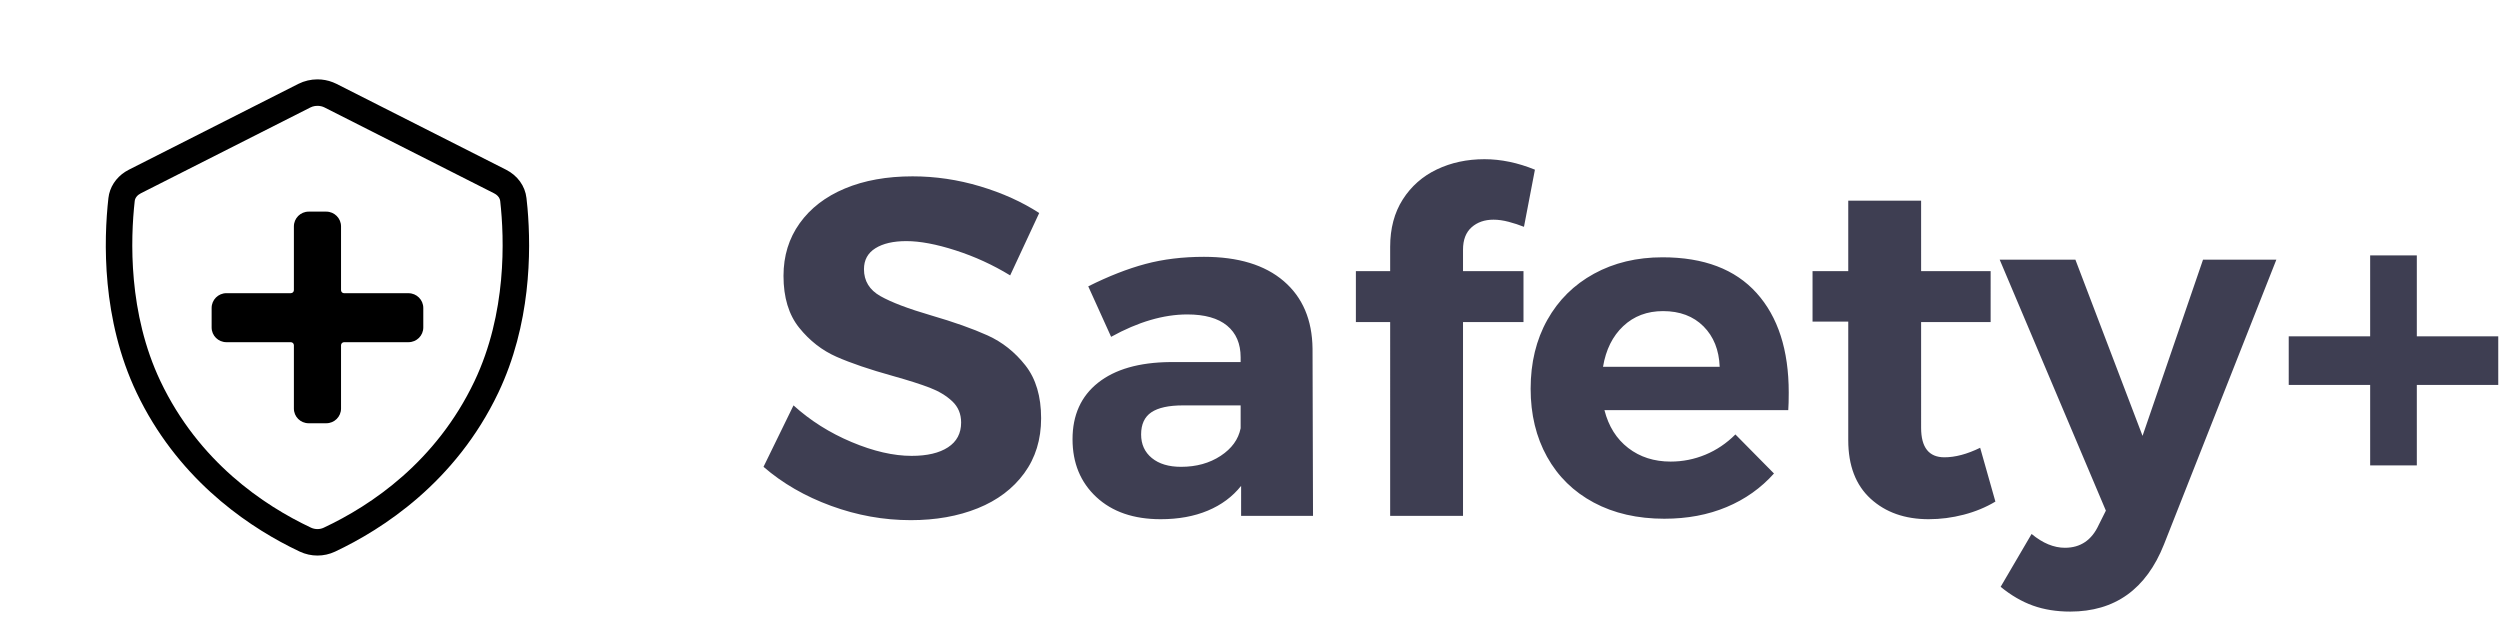 <svg xmlns="http://www.w3.org/2000/svg" width="63" height="16" viewBox="0 0 63 16">
    <defs>
        <filter id="prefix__a">
            <feColorMatrix in="SourceGraphic" values="0 0 0 0 0.243 0 0 0 0 0.243 0 0 0 0 0.322 0 0 0 1 0"/>
        </filter>
    </defs>
    <g fill="none" fill-rule="evenodd">
        <g filter="url(#prefix__a)">
            <path fill="#000" d="M8 2c.132 0 .264.024.388.073l.091.04 4.272 2.163c.29.146.482.411.516.715l.026.252c.097 1.111.08 2.939-.735 4.652-1.077 2.262-2.925 3.446-4.114 4.006-.14.066-.292.099-.444.099-.152 0-.304-.033-.445-.099l-.255-.125c-1.184-.603-2.855-1.775-3.858-3.881-.88-1.85-.83-3.834-.71-4.904.03-.27.187-.51.424-.662l.093-.053L7.52 2.113C7.67 2.038 7.835 2 8 2zm0 .667c-.042 0-.083.006-.122.018l-.056.023-4.273 2.163c-.089.045-.145.116-.154.194-.108.961-.166 2.829.649 4.543.966 2.029 2.597 3.126 3.795 3.69.05.023.106.035.161.035.055 0 .111-.012.16-.036 1.199-.563 2.83-1.66 3.796-3.689.815-1.714.757-3.582.649-4.543-.007-.063-.044-.12-.105-.164l-.05-.03-4.272-2.163c-.053-.027-.115-.041-.178-.041zm.222 2.666c.205 0 .372.167.372.372v1.608c0 .042.035.076.077.076h1.623c.206 0 .373.167.373.372v.491c0 .206-.167.371-.373.371H8.671c-.042 0-.077.035-.077.077v1.596c0 .205-.167.37-.372.37h-.444c-.206 0-.372-.165-.372-.37V8.7c0-.042-.035-.077-.077-.077H5.706c-.206 0-.373-.165-.373-.37V7.76c0-.205.167-.372.373-.372h1.623c.042 0 .077-.034.077-.076V5.705c0-.205.166-.372.372-.372h.444z"/>
        </g>
        <path fill="#3E3E52" fill-rule="nonzero" d="M22.948 13.108c.632 0 1.196-.1 1.692-.3.496-.2.886-.494 1.17-.882.284-.388.426-.85.426-1.386 0-.552-.132-.996-.396-1.332-.264-.336-.582-.588-.954-.756-.372-.168-.846-.336-1.422-.504-.576-.168-1.002-.33-1.278-.486-.276-.156-.414-.382-.414-.678 0-.232.096-.408.288-.528.192-.12.452-.18.78-.18.344 0 .758.078 1.242.234.484.156.942.366 1.374.63l.732-1.572c-.432-.28-.928-.504-1.488-.672-.56-.168-1.128-.252-1.704-.252-.648 0-1.216.102-1.704.306-.488.204-.868.496-1.14.876-.272.38-.408.822-.408 1.326 0 .544.132.98.396 1.308.264.328.578.572.942.732.364.16.834.32 1.41.48.4.112.714.212.942.3.228.088.416.202.564.342.148.14.222.318.222.534 0 .272-.11.48-.33.624-.22.144-.526.216-.918.216-.456 0-.96-.116-1.512-.348-.552-.232-1.04-.54-1.464-.924l-.756 1.548c.48.416 1.048.744 1.704.984.656.24 1.324.36 2.004.36zm6.3-.024c.448 0 .844-.072 1.188-.216.344-.144.624-.352.84-.624V13h1.812l-.012-4.212c-.008-.728-.25-1.296-.726-1.704-.476-.408-1.146-.612-2.01-.612-.536 0-1.028.06-1.476.18-.448.12-.928.308-1.44.564L28 8.488c.68-.376 1.32-.564 1.92-.564.44 0 .774.094 1.002.282.228.188.342.454.342.798v.12h-1.776c-.784.008-1.39.182-1.818.522-.428.34-.642.814-.642 1.422 0 .6.2 1.086.6 1.458.4.372.94.558 1.62.558zm.516-1.32c-.312 0-.558-.074-.738-.222-.18-.148-.27-.346-.27-.594 0-.256.086-.442.258-.558.172-.116.438-.174.798-.174h1.452v.576c-.056.28-.224.512-.504.696-.28.184-.612.276-.996.276zM36.868 13V8.116h1.524V6.832h-1.524v-.54c0-.248.072-.436.216-.564.144-.128.328-.192.552-.192.12 0 .248.018.384.054.136.036.264.078.384.126l.276-1.44c-.432-.176-.856-.264-1.272-.264-.44 0-.84.086-1.2.258-.36.172-.646.424-.858.756-.212.332-.318.73-.318 1.194v.612h-.864v1.284h.864V13h1.836zm5.076.072c.576 0 1.098-.098 1.566-.294.468-.196.866-.478 1.194-.846l-.972-.984c-.224.224-.476.394-.756.51-.28.116-.572.174-.876.174-.416 0-.772-.114-1.068-.342-.296-.228-.496-.546-.6-.954h4.632c.008-.104.012-.252.012-.444 0-1.072-.27-1.908-.81-2.508-.54-.6-1.33-.9-2.37-.9-.648 0-1.224.138-1.728.414-.504.276-.896.664-1.176 1.164-.28.5-.42 1.078-.42 1.734 0 .648.138 1.22.414 1.716.276.496.668.88 1.176 1.152.508.272 1.102.408 1.782.408zm1.392-3.828h-2.94c.072-.432.242-.774.51-1.026s.602-.378 1.002-.378c.424 0 .764.128 1.02.384s.392.596.408 1.02zm5.268 3.84c.296 0 .59-.038.882-.114.292-.076.558-.186.798-.33l-.384-1.356c-.328.16-.628.24-.9.24-.392 0-.588-.248-.588-.744V8.116h1.752V6.832h-1.752V5.056h-1.836v1.776h-.9v1.272h.9v2.988c0 .64.188 1.132.564 1.476.376.344.864.516 1.464.516zm3.564 2.328c1.128 0 1.916-.564 2.364-1.692l2.832-7.176h-1.848l-1.524 4.44-1.692-4.44h-1.908l2.676 6.324-.18.36c-.176.384-.46.576-.852.576-.28 0-.56-.116-.84-.348l-.78 1.332c.264.216.536.374.816.474.28.1.592.15.936.15zm8.736-3.684V9.7h2.052V8.476h-2.052v-2.04h-1.176v2.04h-2.052V9.7h2.052v2.028h1.176z"/>
    </g>
</svg>
